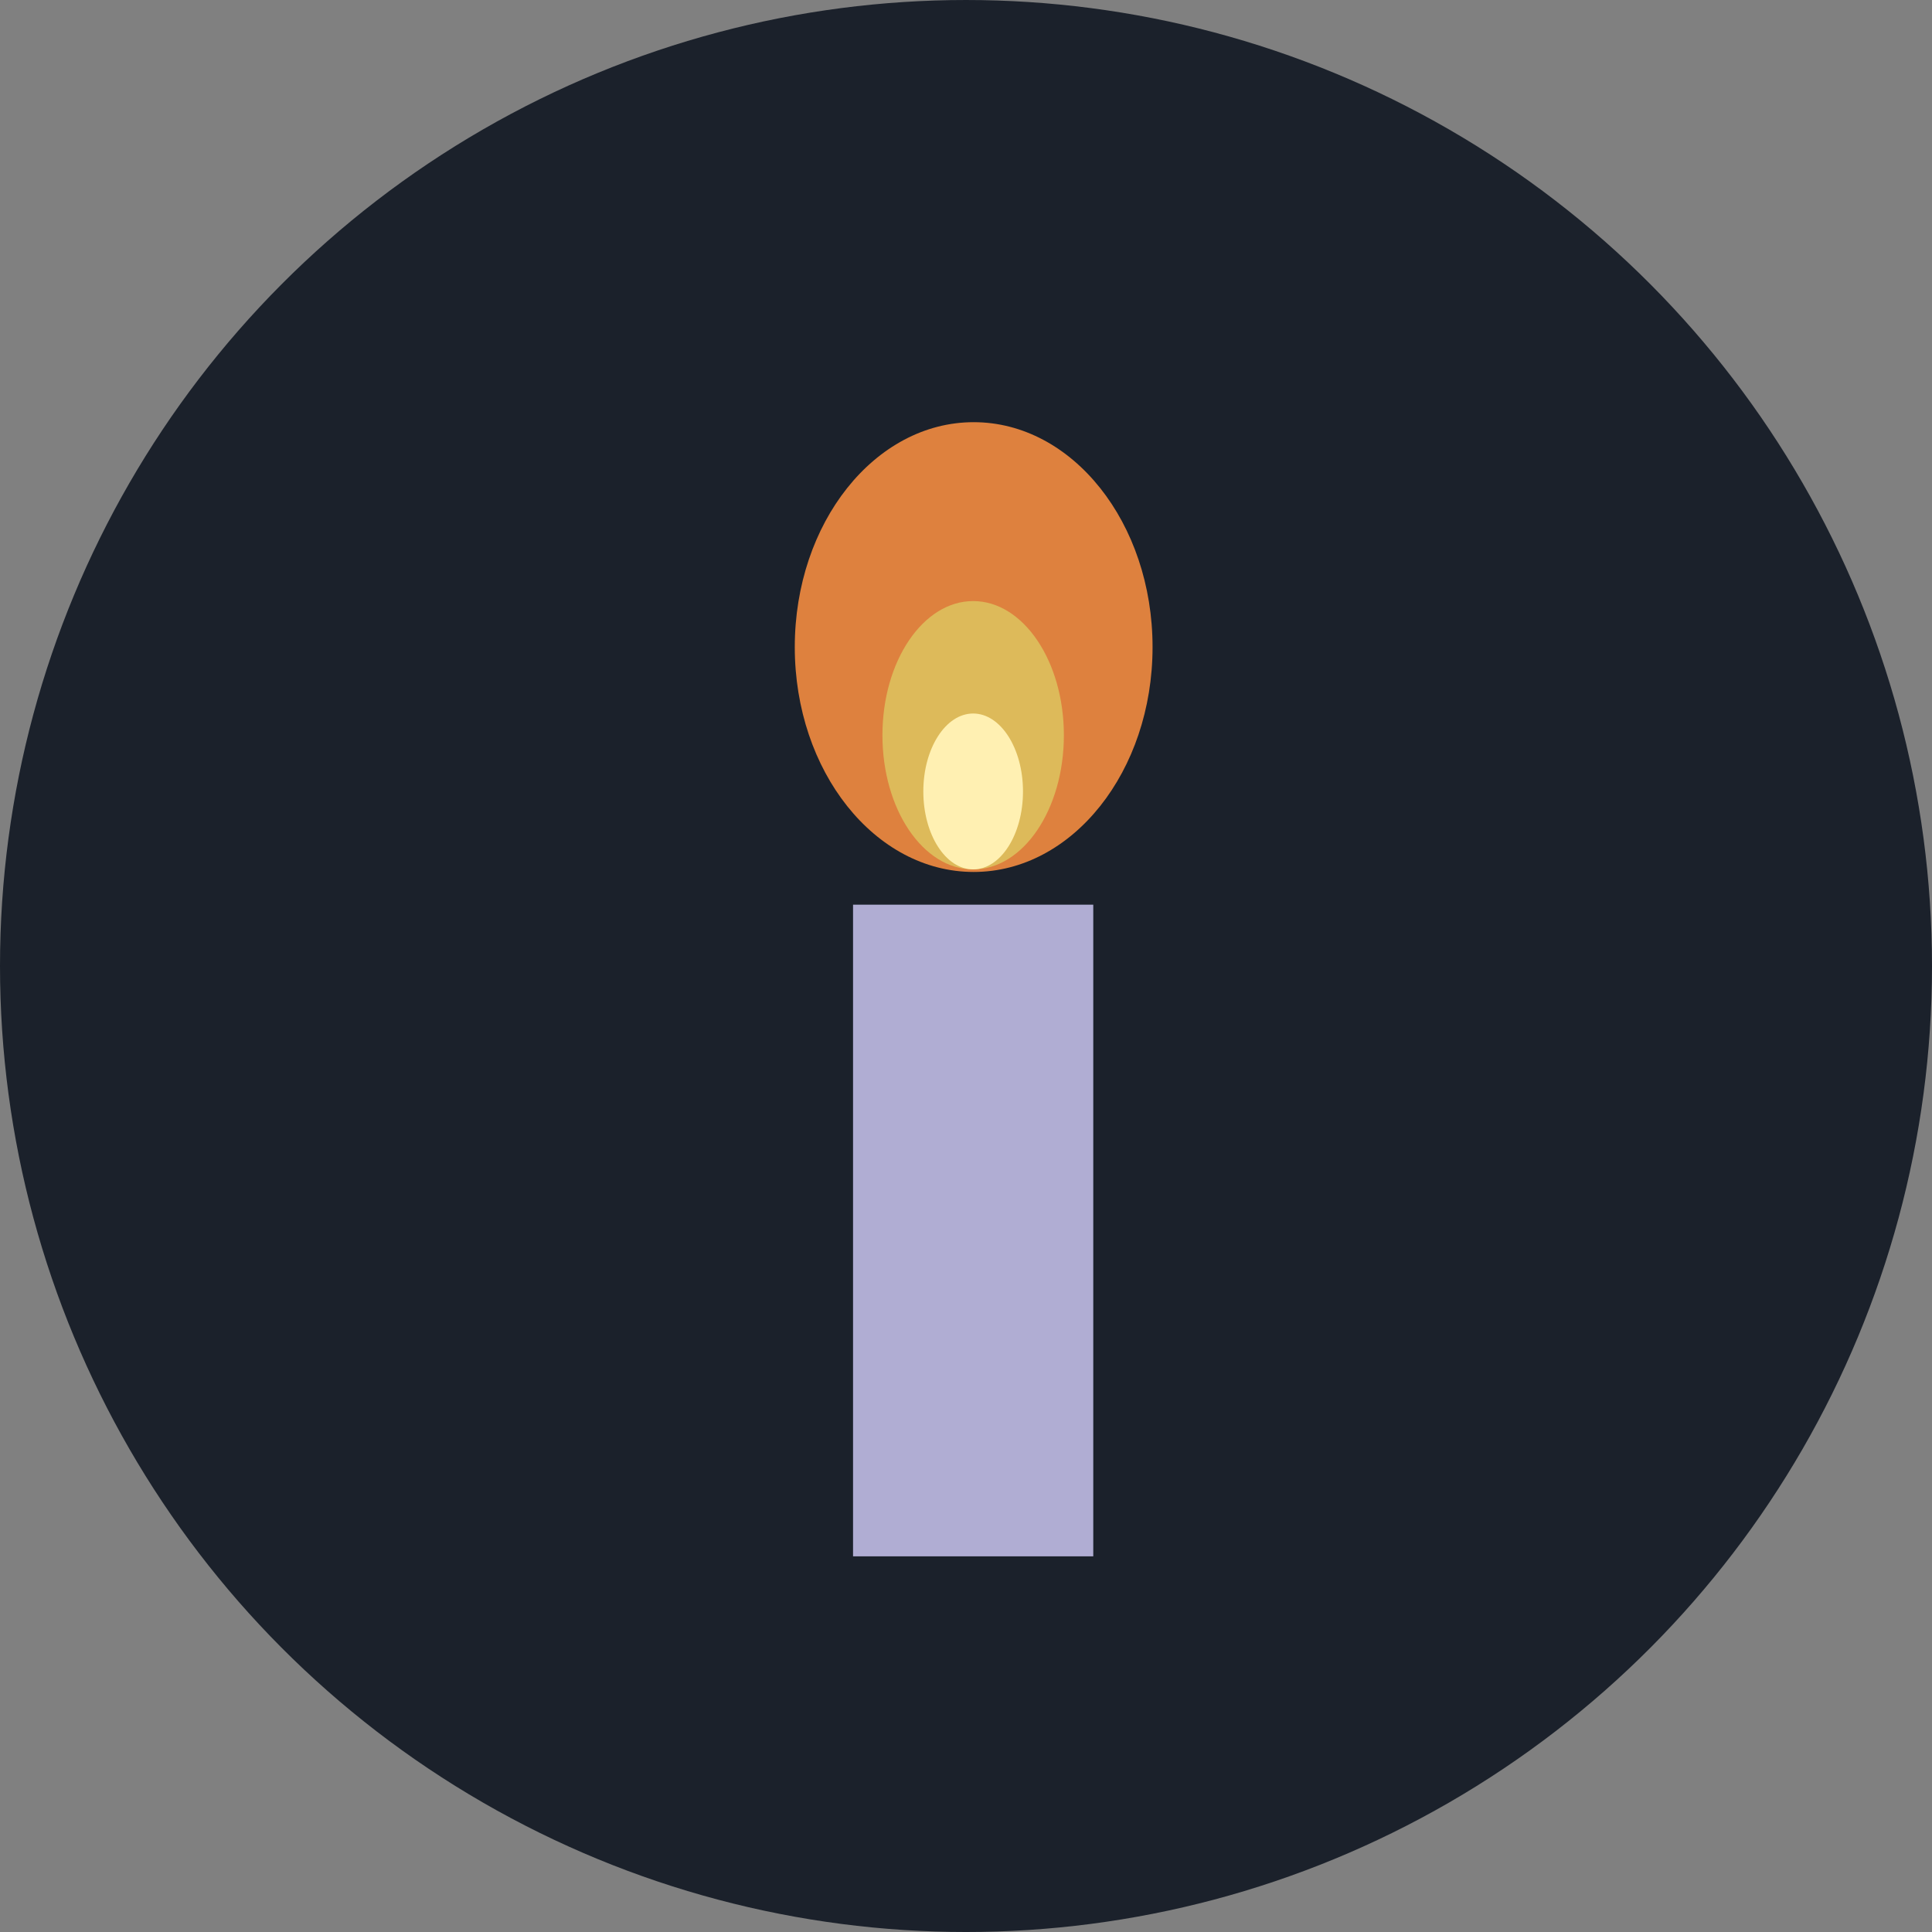 <svg width="1080" height="1080" xmlns="http://www.w3.org/2000/svg">

 <rect width="100%" height="100%" fill="#808080" stroke="none"/>

 <g>
  <ellipse stroke-width="0" ry="540" rx="540" id="svg_1" cy="540.003" cx="540" stroke="#000" fill="#1b212b"/>
  <ellipse stroke-width="0" ry="125.715" rx="100" id="svg_3" cy="361.715" cx="544.286" stroke="#000" fill="#de813e"/>
  <ellipse stroke-width="0" stroke="#000" ry="75" rx="50.714" id="svg_4" cy="411.001" cx="544" fill="#ddba5a"/>
  <ellipse stroke-width="0" stroke="#000" ry="43.572" rx="27.857" id="svg_6" cy="442.429" cx="544" fill="#fff0b2"/>
  <rect stroke="#000" id="svg_7" height="364.287" width="134.286" y="505.717" x="476.857" stroke-width="0" fill="#b0add3"/>
 </g>
</svg>